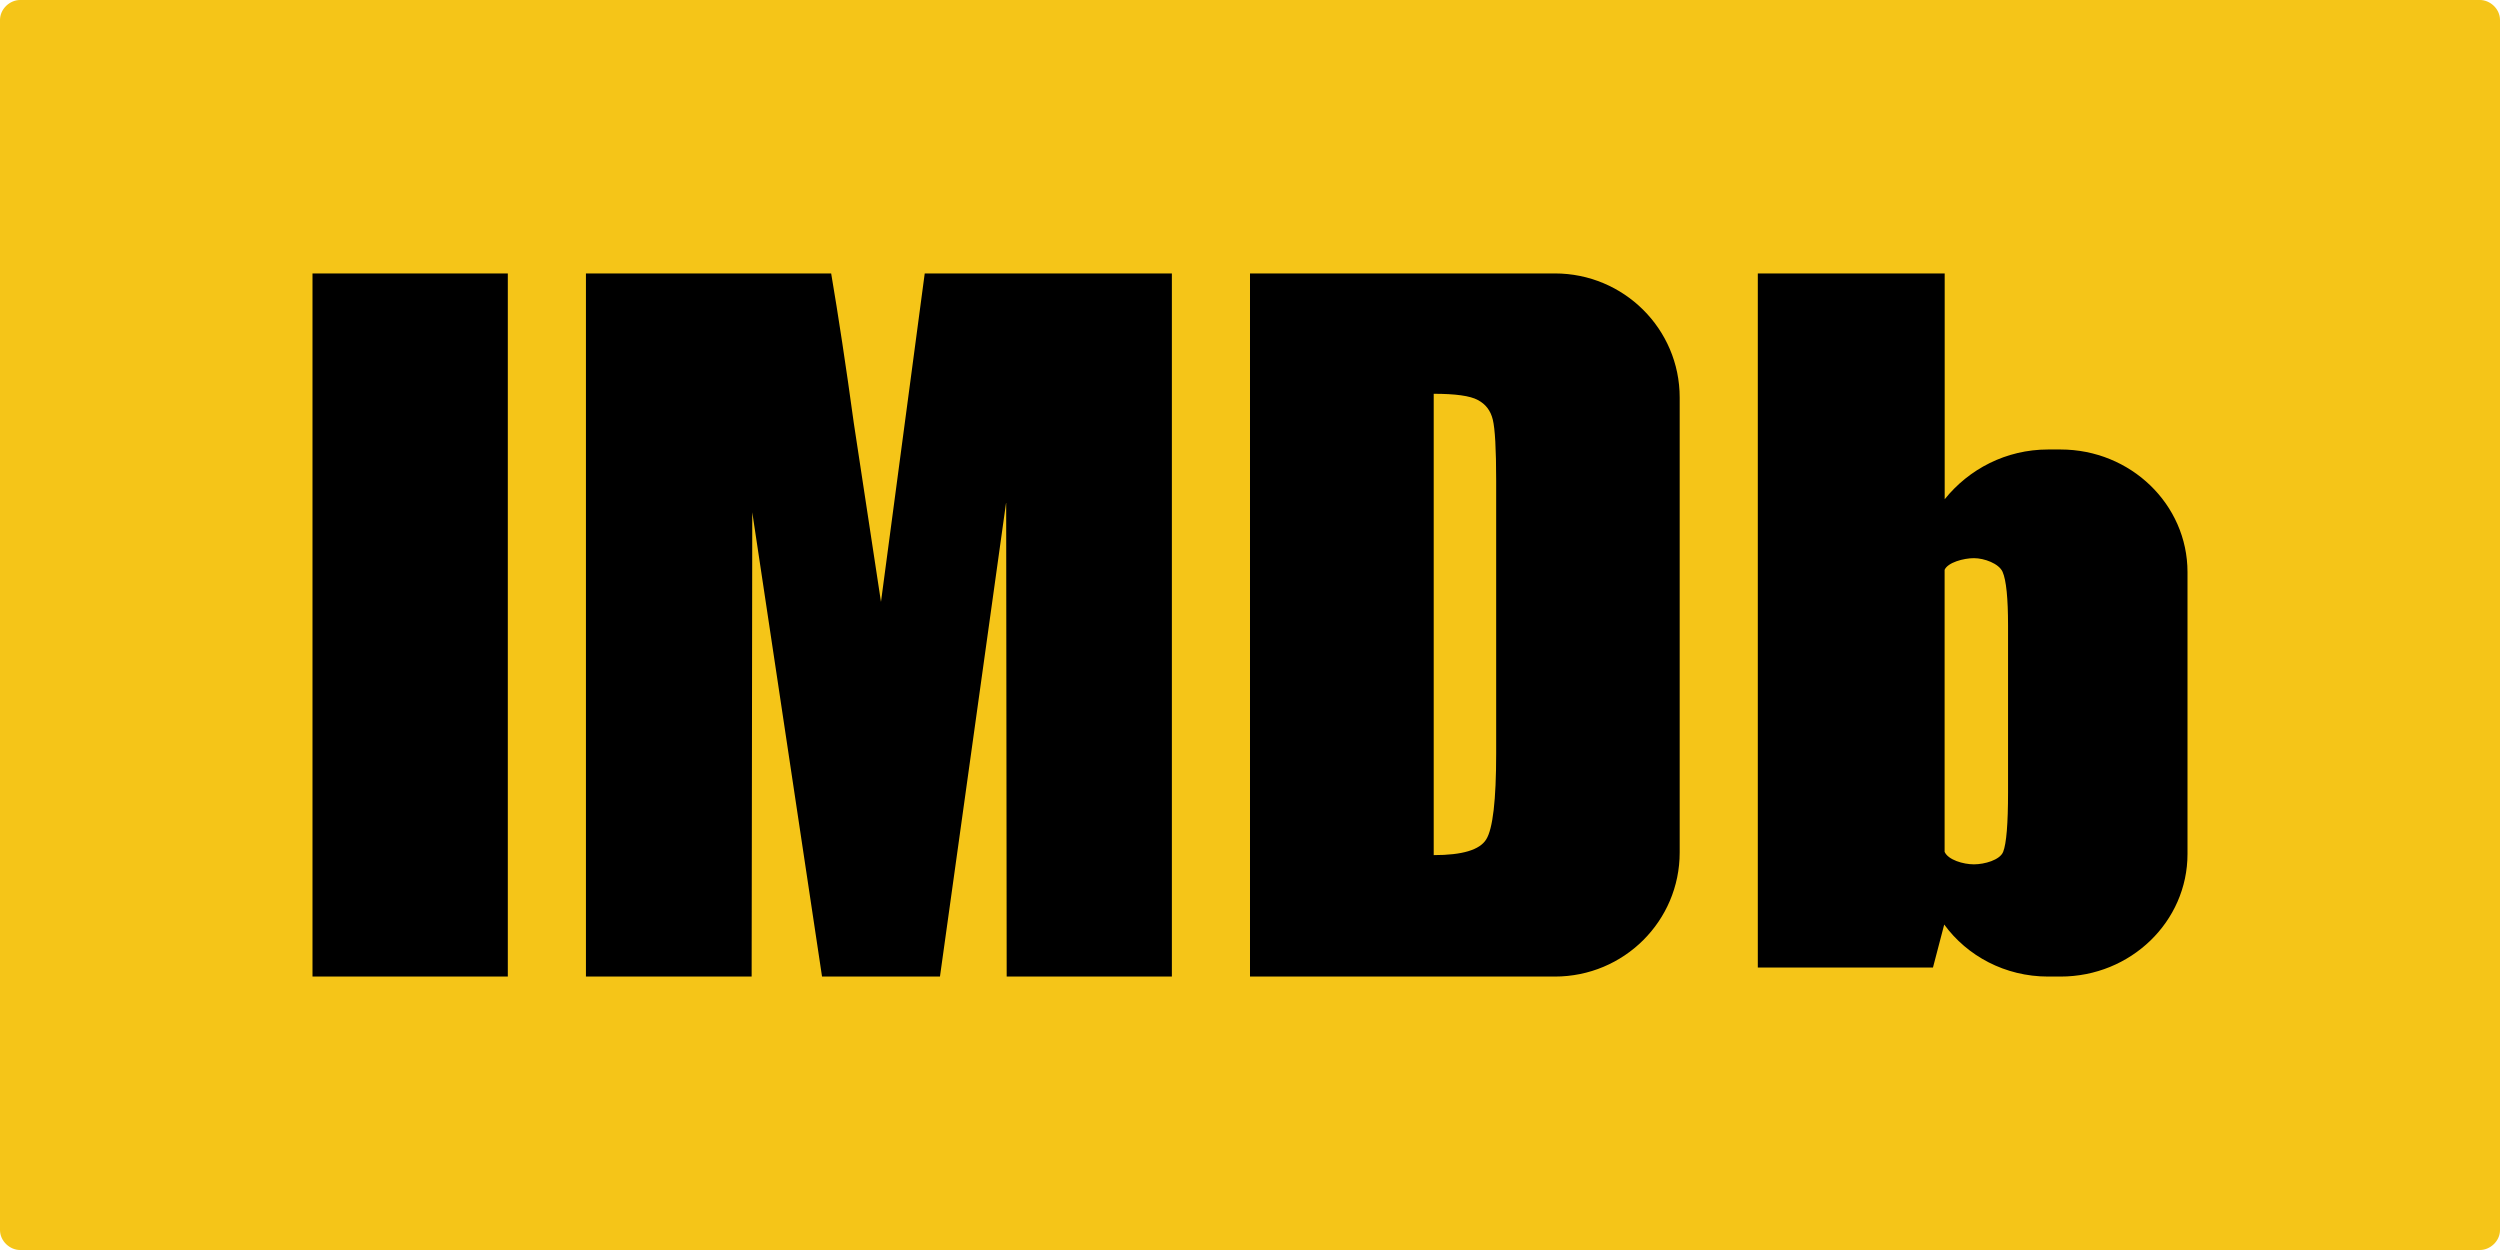 <?xml version="1.0" encoding="UTF-8" standalone="no"?>
<!DOCTYPE svg PUBLIC "-//W3C//DTD SVG 1.1//EN" "http://www.w3.org/Graphics/SVG/1.1/DTD/svg11.dtd">
<svg width="100%" height="100%" viewBox="0 0 64 32" version="1.1" xmlns="http://www.w3.org/2000/svg" xmlns:xlink="http://www.w3.org/1999/xlink" xml:space="preserve" xmlns:serif="http://www.serif.com/" style="fill-rule:evenodd;clip-rule:evenodd;stroke-linejoin:round;stroke-miterlimit:2;">
    <g transform="matrix(64,0,0,32,0,0)">
        <path d="M1,0.016C1,0.007 0.996,0 0.992,0L0.008,0C0.004,0 0,0.007 0,0.016L0,0.984C0,0.993 0.004,1 0.008,1L0.992,1C0.996,1 1,0.993 1,0.984L1,0.016Z" style="fill:rgb(245,197,24);"/>
    </g>
    <path d="M8,25L13,25L13,7L8,7L8,25ZM23.673,7L22.553,15.408L21.858,10.835C21.657,9.37 21.463,8.092 21.278,7L15,7L15,25L19.242,25L19.258,13.114L21.044,25L24.063,25L25.758,12.852L25.771,25L30,25L30,7L23.673,7ZM32,25L32,7L39.805,7C41.569,7 43,8.42 43,10.177L43,21.823C43,23.578 41.572,25 39.805,25L32,25ZM37.832,10.24C37.634,10.132 37.255,10.081 36.703,10.081L36.703,21.891C37.431,21.891 37.88,21.76 38.048,21.487C38.216,21.217 38.302,20.486 38.302,19.287L38.302,12.308C38.302,11.494 38.272,10.974 38.216,10.744C38.16,10.513 38.035,10.347 37.832,10.24ZM52.43,11.507L52.75,11.507C54.545,11.507 56,12.913 56,14.645L56,21.862C56,23.595 54.545,25 52.75,25L52.43,25C51.331,25 50.36,24.474 49.772,23.668L49.484,24.769L45,24.769L45,7L49.784,7L49.784,12.781C50.402,12.01 51.355,11.507 52.43,11.507ZM51.406,20.284L51.406,16.019C51.406,15.314 51.36,14.852 51.266,14.639C51.172,14.426 50.796,14.289 50.532,14.289C50.268,14.289 49.861,14.4 49.782,14.588L49.782,21.807C49.872,22.013 50.26,22.127 50.532,22.127C50.803,22.127 51.198,22.017 51.281,21.807C51.364,21.598 51.406,21.088 51.406,20.284Z" style="fill-rule:nonzero;"/>
</svg>
